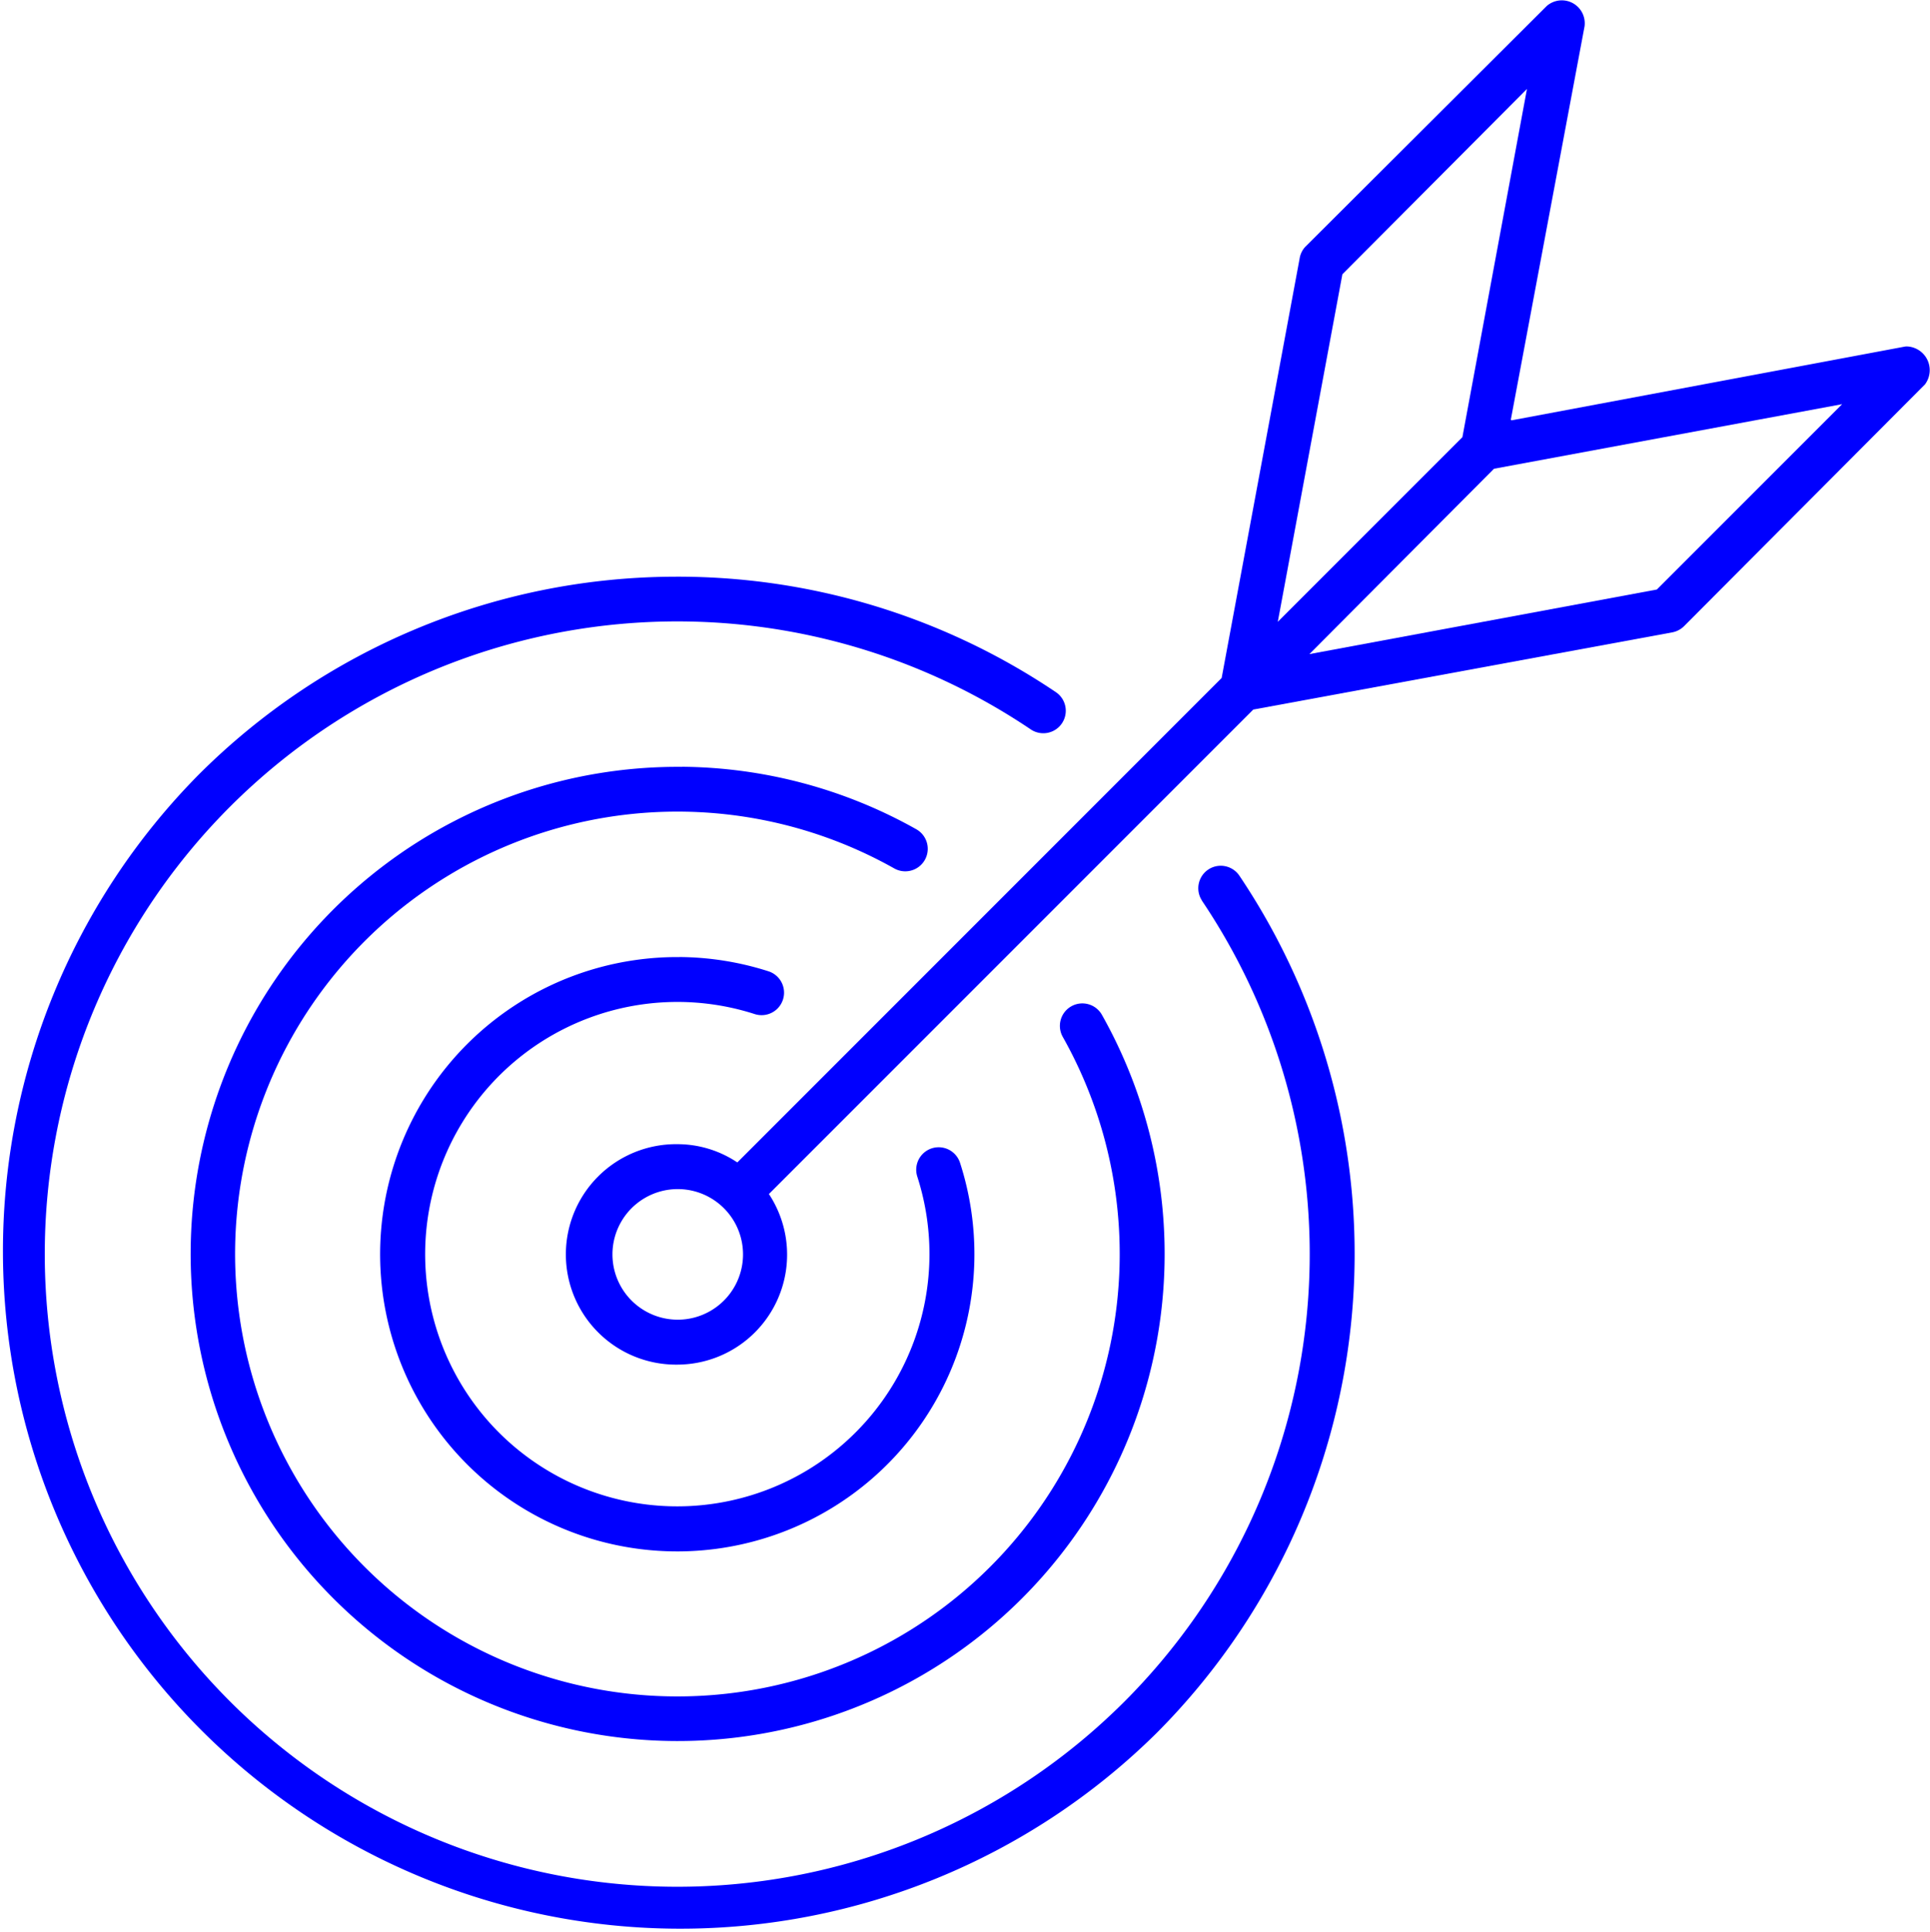 <svg xmlns="http://www.w3.org/2000/svg" width="86" height="86.053"><g data-name="Group 93" fill="#00f" fill-rule="evenodd"><path data-name="Path 1168" d="M29.983 25.692a30.112 30.112 0 0 0-21.146 8.834 30.187 30.187 0 0 0 42.691 42.689 30.219 30.219 0 0 0 3.695-38.209 1.001 1.001 0 0 0-1.664 1.113v.007A28.2 28.2 0 0 1 50.108 75.8a28.185 28.185 0 1 1-4.186-43.311 1 1 0 1 0 1.135-1.649l-.015-.01a30.131 30.131 0 0 0-17.062-5.138z"/><path data-name="Path 1169" d="M30.385 34.163A21.7 21.7 0 1 0 49.11 45.226a1.001 1.001 0 1 0-1.754.965l.01.018a19.709 19.709 0 1 1-7.527-7.526 1.001 1.001 0 0 0 1-1.735l-.016-.009a21.654 21.654 0 0 0-10.437-2.78z"/><path data-name="Path 1170" d="M30.272 42.637a13.239 13.239 0 0 0-9.456 22.6 13.242 13.242 0 0 0 21.968-13.419 1 1 0 0 0-1.914.584l.009.03a11.24 11.24 0 0 1-18.646 11.387A11.24 11.24 0 0 1 33.62 45.173a1.001 1.001 0 1 0 .632-1.9l-.022-.007a13.26 13.26 0 0 0-3.958-.631z"/><path data-name="Path 1171" d="M68.917.272L58.158 11a1 1 0 0 0-.25.531l-3.472 18.673-21.581 21.581a4.8 4.8 0 0 0-2.659-.813 4.911 4.911 0 1 0 0 9.821 4.9 4.9 0 0 0 4.066-7.6l21.581-21.582 18.673-3.44a1.01 1.01 0 0 0 .531-.282l10.728-10.763a1.057 1.057 0 0 0-.75-1.689.869.869 0 0 0-.125 0l-17.547 3.289-.031-.031 3.284-17.516a1.022 1.022 0 0 0-1.689-.907zm-.876 3.69l-2.877 15.514-8.226 8.225 2.878-15.482zm14.044 14.044l-8.257 8.257-15.482 2.877 8.225-8.257zM30.2 52.973a2.909 2.909 0 0 1 0 5.818 2.909 2.909 0 1 1 0-5.818z"/></g></svg>